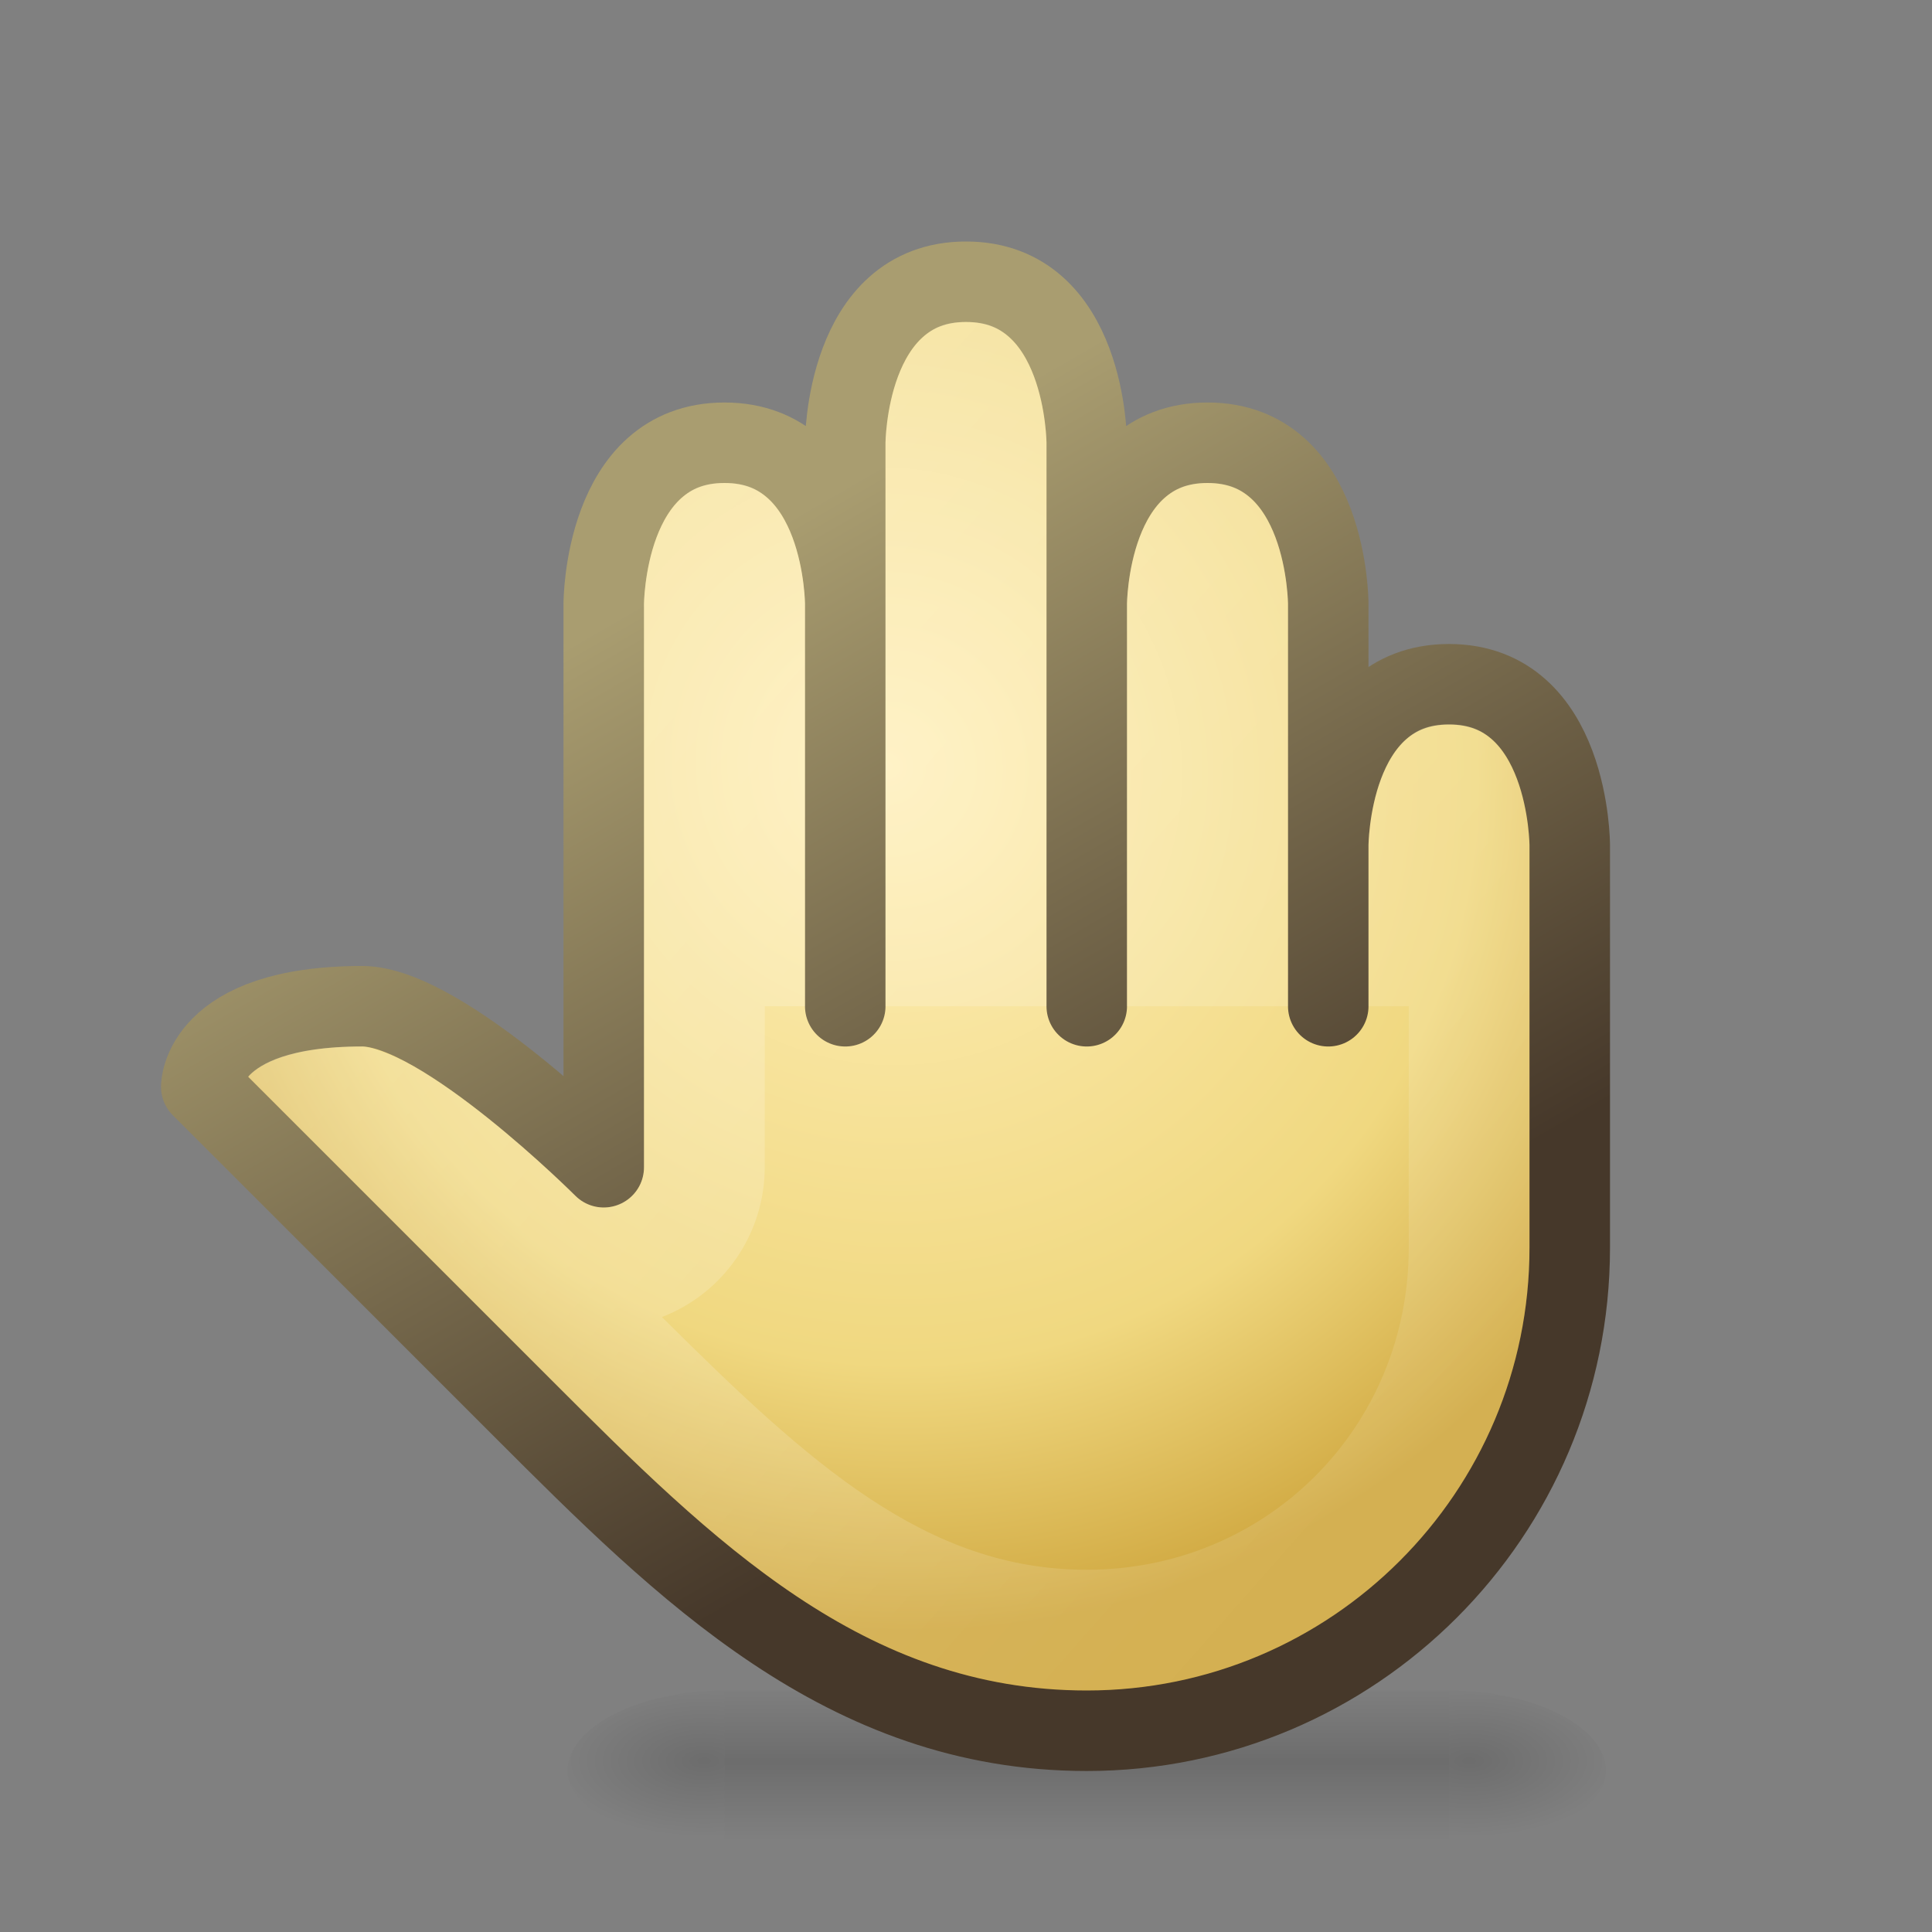 <?xml version="1.0" encoding="UTF-8" standalone="no"?>
<!-- Created with Inkscape (http://www.inkscape.org/) -->

<svg
   xmlns:dc="http://purl.org/dc/elements/1.1/"
   xmlns:cc="http://creativecommons.org/ns#"
   xmlns:rdf="http://www.w3.org/1999/02/22-rdf-syntax-ns#"
   xmlns:svg="http://www.w3.org/2000/svg"
   xmlns="http://www.w3.org/2000/svg"
   xmlns:xlink="http://www.w3.org/1999/xlink"
   xmlns:sodipodi="http://sodipodi.sourceforge.net/DTD/sodipodi-0.dtd"
   xmlns:inkscape="http://www.inkscape.org/namespaces/inkscape"
   width="24"
   height="24"
   viewBox="0 0 24 24"
   id="svg2"
   version="1.1"
   inkscape:version="0.91 r13725"
   inkscape:export-filename="C:\Users\Lutz\Desktop\qthandles-icons\view-pan.png"
   inkscape:export-xdpi="90"
   inkscape:export-ydpi="90"
   sodipodi:docname="view-pan.svg">
  <rect x="0" y="0" width="24" height="24" fill="#808080" stroke="none"/>
  <defs
     id="defs4">
    <linearGradient
       inkscape:collect="always"
       id="linearGradient14555">
      <stop
         style="stop-color:#ffffff;stop-opacity:0.392"
         offset="0"
         id="stop14557" />
      <stop
         style="stop-color:#ffffff;stop-opacity:0.157"
         offset="1"
         id="stop14559" />
    </linearGradient>
    <linearGradient
       inkscape:collect="always"
       id="linearGradient14454">
      <stop
         style="stop-color:#a99d70;stop-opacity:1"
         offset="0"
         id="stop14456" />
      <stop
         style="stop-color:#46382a;stop-opacity:1"
         offset="1"
         id="stop14458" />
    </linearGradient>
    <linearGradient
       id="linearGradient14446">
      <stop
         id="stop14448"
         style="stop-color:#ffefb9;stop-opacity:1"
         offset="0" />
      <stop
         offset="0.691"
         style="stop-color:#f0d880;stop-opacity:1"
         id="stop14450" />
      <stop
         id="stop14452"
         style="stop-color:#d0a840;stop-opacity:1"
         offset="1" />
    </linearGradient>
    <linearGradient
       id="linearGradient12490">
      <stop
         offset="0"
         style="stop-color:#ffffff;stop-opacity:1"
         id="stop12492" />
      <stop
         id="stop12494"
         style="stop-color:#fcfdfe;stop-opacity:1"
         offset="0.691" />
      <stop
         offset="1"
         style="stop-color:#cfd9ef;stop-opacity:1"
         id="stop12496" />
    </linearGradient>
    <linearGradient
       id="linearGradient9174"
       inkscape:collect="always">
      <stop
         id="stop9176"
         offset="0"
         style="stop-color:#5b8ed8;stop-opacity:1" />
      <stop
         id="stop9178"
         offset="1"
         style="stop-color:#204a87;stop-opacity:1" />
    </linearGradient>
    <linearGradient
       x1="302.857"
       y1="366.648"
       x2="302.857"
       y2="609.505"
       id="linearGradient4218"
       xlink:href="#linearGradient5048"
       gradientUnits="userSpaceOnUse"
       gradientTransform="matrix(0.019,0,0,0.008,6.763,1046.343)" />
    <linearGradient
       id="linearGradient5048">
      <stop
         id="stop5050"
         style="stop-color:#000000;stop-opacity:0"
         offset="0" />
      <stop
         id="stop5056"
         style="stop-color:#000000;stop-opacity:1"
         offset="0.5" />
      <stop
         id="stop5052"
         style="stop-color:#000000;stop-opacity:0"
         offset="1" />
    </linearGradient>
    <radialGradient
       cx="605.714"
       cy="486.648"
       r="117.143"
       fx="605.714"
       fy="486.648"
       id="radialGradient3048-2"
       xlink:href="#linearGradient5060"
       gradientUnits="userSpaceOnUse"
       gradientTransform="matrix(-0.016,0,0,0.008,18.44,1046.343)" />
    <linearGradient
       id="linearGradient5060">
      <stop
         id="stop5062"
         style="stop-color:#000000;stop-opacity:1"
         offset="0" />
      <stop
         id="stop5064"
         style="stop-color:#000000;stop-opacity:0"
         offset="1" />
    </linearGradient>
    <radialGradient
       cx="605.714"
       cy="486.648"
       r="117.143"
       fx="605.714"
       fy="486.648"
       id="radialGradient3045-5"
       xlink:href="#linearGradient5060"
       gradientUnits="userSpaceOnUse"
       gradientTransform="matrix(0.016,0,0,0.008,8.56,1046.343)" />
    <radialGradient
       inkscape:collect="always"
       xlink:href="#linearGradient12490"
       id="radialGradient14442"
       gradientUnits="userSpaceOnUse"
       gradientTransform="matrix(0.601,1.04,-1.012,0.585,1033.148,420.048)"
       cx="9.442"
       cy="1039.326"
       fx="9.442"
       fy="1039.326"
       r="9" />
    <linearGradient
       inkscape:collect="always"
       xlink:href="#linearGradient9174"
       id="linearGradient14444"
       gradientUnits="userSpaceOnUse"
       x1="6.312"
       y1="1036.8"
       x2="12.379"
       y2="1046.243"
       gradientTransform="translate(-24,0)" />
    <radialGradient
       inkscape:collect="always"
       xlink:href="#linearGradient14446"
       id="radialGradient14473"
       gradientUnits="userSpaceOnUse"
       gradientTransform="matrix(0.601,1.04,-1.012,0.585,1057.148,420.048)"
       cx="9.442"
       cy="1039.326"
       fx="9.442"
       fy="1039.326"
       r="9" />
    <linearGradient
       inkscape:collect="always"
       xlink:href="#linearGradient14454"
       id="linearGradient14475"
       gradientUnits="userSpaceOnUse"
       x1="6.312"
       y1="1036.8"
       x2="11.995"
       y2="1046.643" />
    <linearGradient
       inkscape:collect="always"
       xlink:href="#linearGradient14555"
       id="linearGradient14561"
       x1="5.626"
       y1="1038.324"
       x2="16.199"
       y2="1047.643"
       gradientUnits="userSpaceOnUse" />
  </defs>
  <sodipodi:namedview
     id="base"
     pagecolor="#ffffff"
     bordercolor="#666666"
     borderopacity="1.0"
     inkscape:pageopacity="0.0"
     inkscape:pageshadow="2"
     inkscape:zoom="5.6568542"
     inkscape:cx="-5.3528545"
     inkscape:cy="19.462301"
     inkscape:document-units="px"
     inkscape:current-layer="layer1"
     showgrid="false"
     units="px"
     inkscape:snap-bbox="true"
     inkscape:bbox-nodes="true"
     inkscape:object-nodes="true"
     inkscape:snap-intersection-paths="true"
     inkscape:snap-nodes="true"
     inkscape:snap-smooth-nodes="true"
     showguides="false"
     inkscape:guide-bbox="true">
    <inkscape:grid
       type="xygrid"
       id="grid4136"
       empspacing="12"
       originx="0"
       originy="0" />
    <sodipodi:guide
       position="9.5,7"
       orientation="0,1"
       id="guide5909"
       inkscape:label=""
       inkscape:color="rgb(0,0,255)" />
    <sodipodi:guide
       position="14,4.5"
       orientation="1,0"
       id="guide5911"
       inkscape:label=""
       inkscape:color="rgb(0,0,255)" />
    <sodipodi:guide
       position="-27,19"
       orientation="1,0"
       id="guide15328" />
    <sodipodi:guide
       position="-13,11"
       orientation="0,1"
       id="guide15330" />
  </sodipodi:namedview>
  <g
     inkscape:label="Ebene 1"
     inkscape:groupmode="layer"
     id="layer1"
     transform="translate(0,-1028.362)">
    <g
       id="g7894">
      <rect
         width="9"
         height="2"
         x="9"
         y="1049.362"
         id="rect2879"
         style="display:inline;overflow:visible;visibility:visible;opacity:0.15;fill:url(#linearGradient4218);fill-opacity:1;fill-rule:nonzero;stroke:none;stroke-width:1;marker:none" />
      <path
         d="m 9,1049.362 c 0,0 0,2 0,2 -0.807,0 -1.95,-0.448 -1.95,-1 0,-0.552 0.9,-1 1.95,-1 z"
         inkscape:connector-curvature="0"
         id="path2881"
         style="display:inline;overflow:visible;visibility:visible;opacity:0.15;fill:url(#radialGradient3048-2);fill-opacity:1;fill-rule:nonzero;stroke:none;stroke-width:1;marker:none" />
      <path
         d="m 18,1049.362 c 0,0 0,2 0,2 0.807,0 1.95,-0.448 1.95,-1 0,-0.552 -0.9,-1 -1.95,-1 z"
         inkscape:connector-curvature="0"
         id="path2883"
         style="display:inline;overflow:visible;visibility:visible;opacity:0.15;fill:url(#radialGradient3045-5);fill-opacity:1;fill-rule:nonzero;stroke:none;stroke-width:1;marker:none" />
    </g>
    <path
       sodipodi:nodetypes="cscccscccscccsccsccscc"
       inkscape:connector-curvature="0"
       id="path14440"
       d="m -16.5,1035.862 c 0,0 0,-2 1.5,-2 1.5,0 1.5,2 1.5,2 l 0,5 0,-7 c 0,0 0,-2 1.5,-2 1.5,0 1.5,2 1.5,2 l 0,7 0,-5 c 0,0 0,-2 1.5,-2 1.5,0 1.5,2 1.5,2 l 0,5 0,-2 c 0,0 0,-2 1.5,-2 1.5,0 1.5,2 1.5,2 l 0,5 c -3e-6,3.314 -2.686,6 -6,6 -3,0 -5,-2 -7,-4 l -4,-4 c 0,0 0,-1 2,-1 1,0 3,2 3,2 z"
       style="opacity:1;fill:url(#radialGradient14442);fill-opacity:1;fill-rule:evenodd;stroke:url(#linearGradient14444);stroke-width:1;stroke-linecap:round;stroke-linejoin:round;stroke-miterlimit:4;stroke-dasharray:none;stroke-dashoffset:0;stroke-opacity:1" />
    <path
       sodipodi:nodetypes="cscccscccscccsccsccscc"
       inkscape:connector-curvature="0"
       id="path14471"
       d="m 7.5,1035.862 c 0,0 0,-2 1.5,-2 1.5,0 1.5,2 1.5,2 l 0,5 0,-7 c 0,0 0,-2 1.5,-2 1.5,0 1.5,2 1.5,2 l 0,7 0,-5 c 0,0 0,-2 1.5,-2 1.5,0 1.5,2 1.5,2 l 0,5 0,-2 c 0,0 0,-2 1.5,-2 1.5,0 1.5,2 1.5,2 l 0,5 c -3e-6,3.314 -2.686,6 -6,6 -3,0 -5,-2 -7,-4 l -4,-4 c 0,0 0,-1 2,-1 1,0 3,2 3,2 z"
       style="opacity:1;fill:url(#radialGradient14473);fill-opacity:1;fill-rule:evenodd;stroke:url(#linearGradient14475);stroke-width:1;stroke-linecap:round;stroke-linejoin:round;stroke-miterlimit:4;stroke-dasharray:none;stroke-dashoffset:0;stroke-opacity:1" />
    <path
       style="color:#000000;font-style:normal;font-variant:normal;font-weight:normal;font-stretch:normal;font-size:medium;line-height:normal;font-family:sans-serif;text-indent:0;text-align:start;text-decoration:none;text-decoration-line:none;text-decoration-style:solid;text-decoration-color:#000000;letter-spacing:normal;word-spacing:normal;text-transform:none;direction:ltr;block-progression:tb;writing-mode:lr-tb;baseline-shift:baseline;text-anchor:start;white-space:normal;clip-rule:nonzero;display:inline;overflow:visible;visibility:visible;opacity:0.6;isolation:auto;mix-blend-mode:normal;color-interpolation:sRGB;color-interpolation-filters:linearRGB;solid-color:#000000;solid-opacity:1;fill:url(#linearGradient14561);fill-opacity:1;fill-rule:evenodd;stroke:none;stroke-width:4;stroke-linecap:round;stroke-linejoin:round;stroke-miterlimit:4;stroke-dasharray:none;stroke-dashoffset:0;stroke-opacity:1;color-rendering:auto;image-rendering:auto;shape-rendering:auto;text-rendering:auto;enable-background:accumulate"
       d="m 12,1032.362 c -0.264,0 -0.407,0.073 -0.535,0.188 -0.128,0.114 -0.234,0.29 -0.309,0.488 C 11.007,1033.435 11,1033.862 11,1033.862 l 0,2 0,5 0.5,0 1,0 0.5,0 0,-5 0,-2 c 0,0 -0.007,-0.427 -0.156,-0.824 -0.075,-0.199 -0.18,-0.374 -0.309,-0.488 -0.128,-0.115 -0.271,-0.188 -0.535,-0.188 z m -3,2 c -0.264,0 -0.407,0.073 -0.535,0.188 -0.128,0.114 -0.234,0.29 -0.309,0.488 C 8.007,1035.435 8,1035.862 8,1035.862 l 0,7 c -1.74e-4,0.445 -0.539,0.668 -0.854,0.353 0,0 -0.484,-0.483 -1.084,-0.963 -0.3,-0.24 -0.627,-0.475 -0.92,-0.643 -0.293,-0.167 -0.559,-0.248 -0.643,-0.248 -0.917,0 -1.264,0.221 -1.396,0.353 -0.011,0.011 -0.009,0.015 -0.018,0.025 l 3.768,3.768 c 2,2 3.869,3.853 6.646,3.853 3.043,0 5.5,-2.457 5.5,-5.5 l 0,-5 c 0,0 -0.007,-0.427 -0.156,-0.824 -0.075,-0.199 -0.18,-0.374 -0.309,-0.488 -0.128,-0.115 -0.271,-0.188 -0.535,-0.188 -0.264,0 -0.407,0.073 -0.535,0.188 -0.128,0.114 -0.234,0.29 -0.309,0.488 C 17.007,1038.435 17,1038.862 17,1038.862 l 0,2 0.5,0 0,3 c -2e-6,2.233 -1.767,4 -4,4 -1.993,0 -3.442,-1.315 -5.277,-3.139 0.769,-0.298 1.276,-1.037 1.277,-1.861 l 0,-2 0.5,0 0,-5 c 0,0 -0.007,-0.427 -0.156,-0.824 -0.075,-0.199 -0.18,-0.374 -0.309,-0.488 C 9.407,1034.435 9.264,1034.362 9,1034.362 Z m 6,0 c -0.264,0 -0.407,0.073 -0.535,0.188 -0.128,0.114 -0.234,0.29 -0.309,0.488 C 14.007,1035.435 14,1035.862 14,1035.862 l 0,5 0.5,0 1,0 0.5,0 0,-2 0,-3 c 0,0 -0.007,-0.427 -0.156,-0.824 -0.075,-0.199 -0.18,-0.374 -0.309,-0.488 -0.128,-0.115 -0.271,-0.188 -0.535,-0.188 z"
       id="path14538"
       inkscape:connector-curvature="0"
       sodipodi:nodetypes="sscccccccccscssscccccssccssscscssccccsscccccscsssccccccccscs" />
  </g>
</svg>
